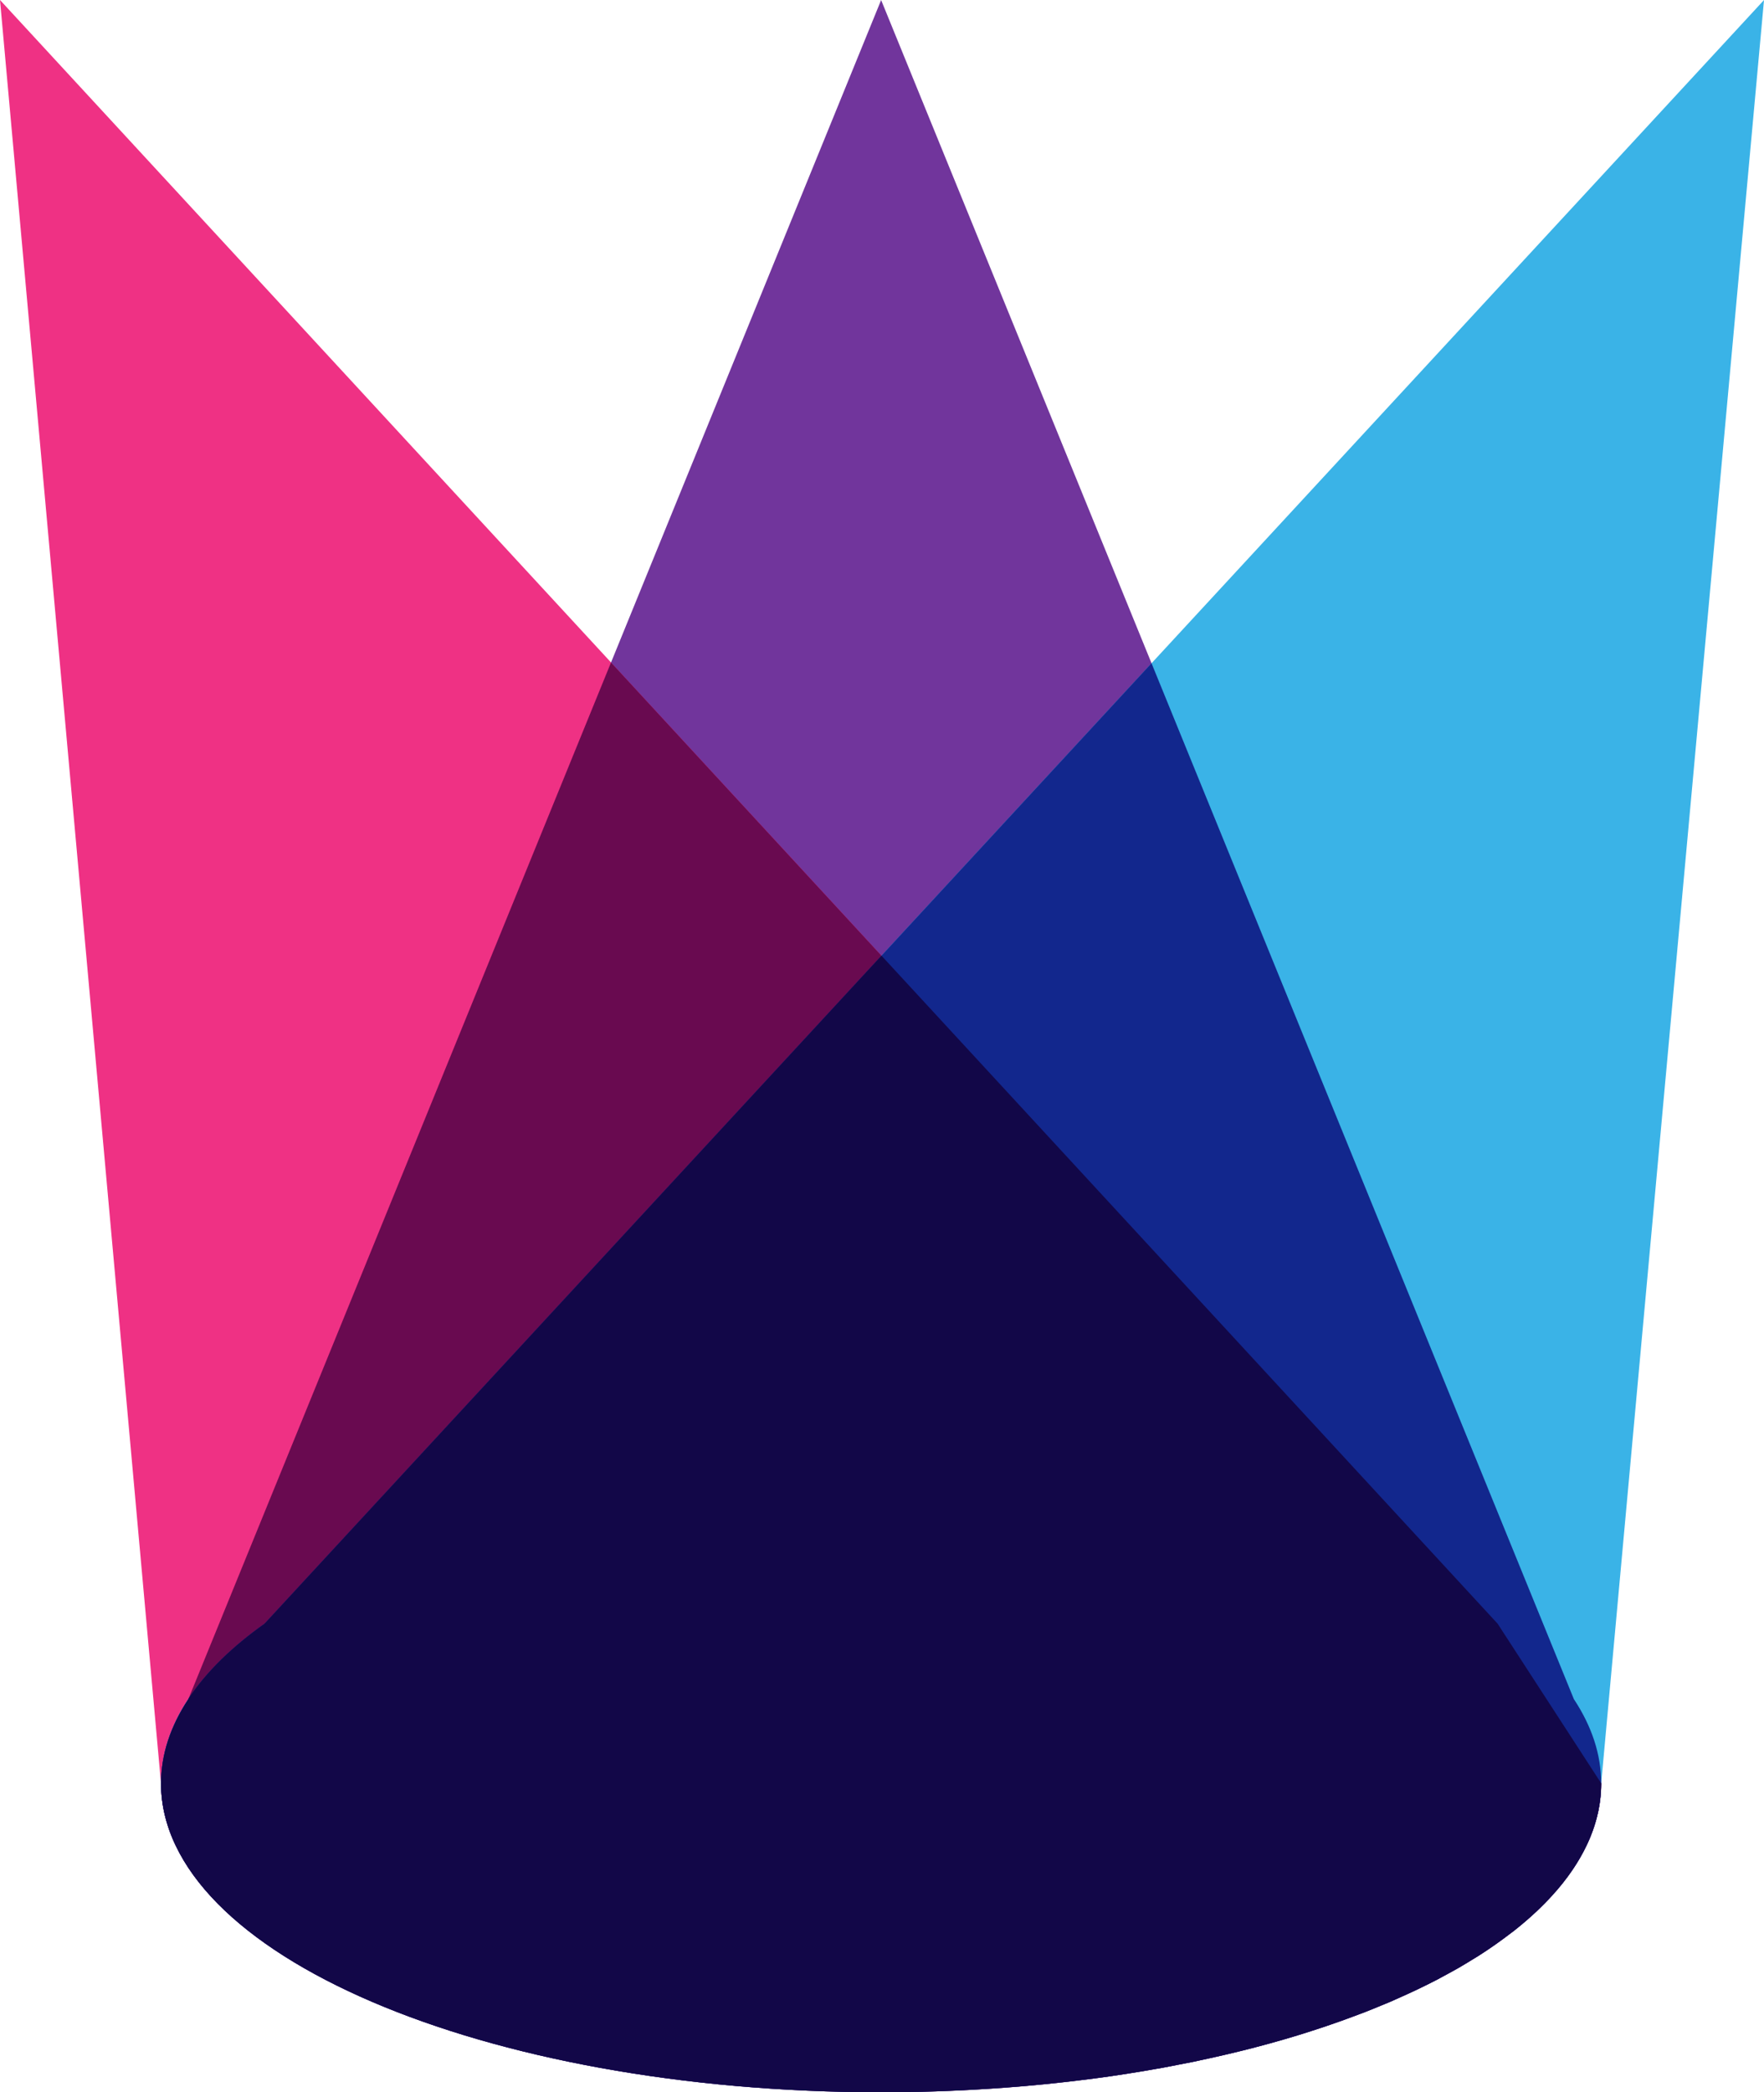 <svg version="1.1" id="图层_1" x="0px" y="0px" width="137px" height="162.449px" viewBox="0 0 137 162.449" enable-background="new 0 0 137 162.449" xml:space="preserve" xmlns:xml="http://www.w3.org/XML/1998/namespace" xmlns="http://www.w3.org/2000/svg" xmlns:xlink="http://www.w3.org/1999/xlink">
  <g>
    <path fill="#71359C" d="M123.304,143.096c0.685-1.5,1.053-3.048,1.053-4.633c0-2.268-0.749-4.459-2.121-6.538L68.432,0.004
		L14.627,131.925c-1.372,2.079-2.121,4.271-2.121,6.538c0,1.585,0.368,3.133,1.053,4.633H123.304z" class="color c1"/>
    <path fill="#EF3184" d="M13.557,143.096h109.748c0.686-1.498,1.053-3.046,1.053-4.63l-8.046-12.4L0,0l12.503,138.466
		C12.503,140.05,12.871,141.598,13.557,143.096z" class="color c2"/>
    <path fill="#3AB3E7" d="M123.304,143.096c0.685-1.498,1.053-3.046,1.053-4.631l0.001,0.001c0-0.005,0-0.007,0-0.011L137,0.004
		L20.549,126.065c-5.104,3.617-8.043,7.86-8.043,12.397c0,1.585,0.368,3.133,1.053,4.633H123.304z" class="color c3"/>
    <path fill="#690A50" d="M124.355,138.465l-8.045-12.399L47.455,51.435l-32.828,80.49c-1.372,2.079-2.121,4.271-2.121,6.538
		c0,13.246,25.039,23.986,55.924,23.986S124.353,151.711,124.355,138.465z" class="color c4"/>
    <path fill="#12278D" d="M75.984,162.225c2.75-0.159,5.435-0.402,8.041-0.729c0.345-0.043,0.693-0.08,1.035-0.127
		c1.586-0.211,3.137-0.455,4.657-0.725c0.159-0.027,0.322-0.053,0.48-0.081c0.405-0.073,0.799-0.155,1.198-0.233
		c0.427-0.082,0.857-0.16,1.278-0.246c0.183-0.039,0.356-0.08,0.537-0.119c1.44-0.305,2.851-0.635,4.218-0.989
		c0.051-0.015,0.102-0.028,0.151-0.042c0.717-0.188,1.423-0.381,2.117-0.583c2.075-0.601,4.045-1.265,5.909-1.978
		c0.14-0.053,0.285-0.104,0.424-0.157c0.417-0.162,0.818-0.332,1.225-0.5c0.237-0.099,0.484-0.192,0.717-0.293
		c0.221-0.095,0.43-0.194,0.646-0.29c1.026-0.456,2.022-0.924,2.965-1.414c0.272-0.143,0.526-0.288,0.791-0.432
		c0.29-0.158,0.589-0.313,0.87-0.477c0.365-0.209,0.712-0.425,1.061-0.639c0.163-0.103,0.338-0.199,0.498-0.301
		c0.848-0.537,1.633-1.095,2.377-1.662c0.14-0.105,0.289-0.209,0.425-0.315c1.274-1.007,2.386-2.058,3.317-3.144
		c0.013-0.015,0.025-0.028,0.038-0.041c2.195-2.571,3.396-5.351,3.396-8.248l0,0l0,0c0-2.27-0.75-4.461-2.122-6.539L89.432,51.494
		l-68.883,74.57c-2.529,1.794-4.527,3.741-5.898,5.803l-0.023,0.057c-1.372,2.08-2.121,4.271-2.121,6.537
		c0,13.248,25.039,23.986,55.924,23.986c1.035,0,2.063-0.014,3.084-0.037C73.021,162.375,74.511,162.311,75.984,162.225z" class="color c5"/>
    <path fill="#120748" d="M116.311,126.066L68.46,74.201l-47.91,51.864c-2.53,1.794-4.526,3.741-5.899,5.804l-0.022,0.056
		c-1.372,2.079-2.121,4.271-2.121,6.538c0,13.246,25.039,23.986,55.925,23.986c1.034,0,2.062-0.015,3.084-0.037
		c1.506-0.037,2.995-0.102,4.469-0.188c2.75-0.159,5.435-0.402,8.041-0.729c0.346-0.043,0.693-0.08,1.035-0.127
		c1.586-0.211,3.137-0.455,4.657-0.725c0.159-0.027,0.321-0.053,0.48-0.082c0.405-0.072,0.799-0.154,1.198-0.232
		c0.427-0.082,0.857-0.16,1.278-0.246c0.183-0.039,0.356-0.08,0.537-0.119c1.44-0.305,2.851-0.635,4.218-0.989
		c0.051-0.015,0.102-0.028,0.152-0.042c0.716-0.188,1.422-0.381,2.116-0.583c2.075-0.601,4.045-1.265,5.909-1.978
		c0.14-0.053,0.285-0.104,0.424-0.157c0.418-0.162,0.818-0.333,1.225-0.5c0.237-0.099,0.484-0.192,0.717-0.293
		c0.222-0.095,0.43-0.194,0.646-0.29c1.028-0.456,2.022-0.924,2.966-1.414c0.271-0.143,0.527-0.288,0.79-0.432
		c0.291-0.158,0.589-0.313,0.87-0.477c0.365-0.209,0.711-0.425,1.061-0.639c0.164-0.103,0.338-0.199,0.498-0.301
		c0.848-0.537,1.634-1.095,2.378-1.662c0.14-0.105,0.288-0.209,0.425-0.315c1.273-1.007,2.385-2.058,3.316-3.144
		c0.012-0.015,0.026-0.028,0.038-0.041c2.195-2.571,3.395-5.351,3.395-8.248l0,0l0,0L116.311,126.066z" class="color c6"/>
  </g>
</svg>